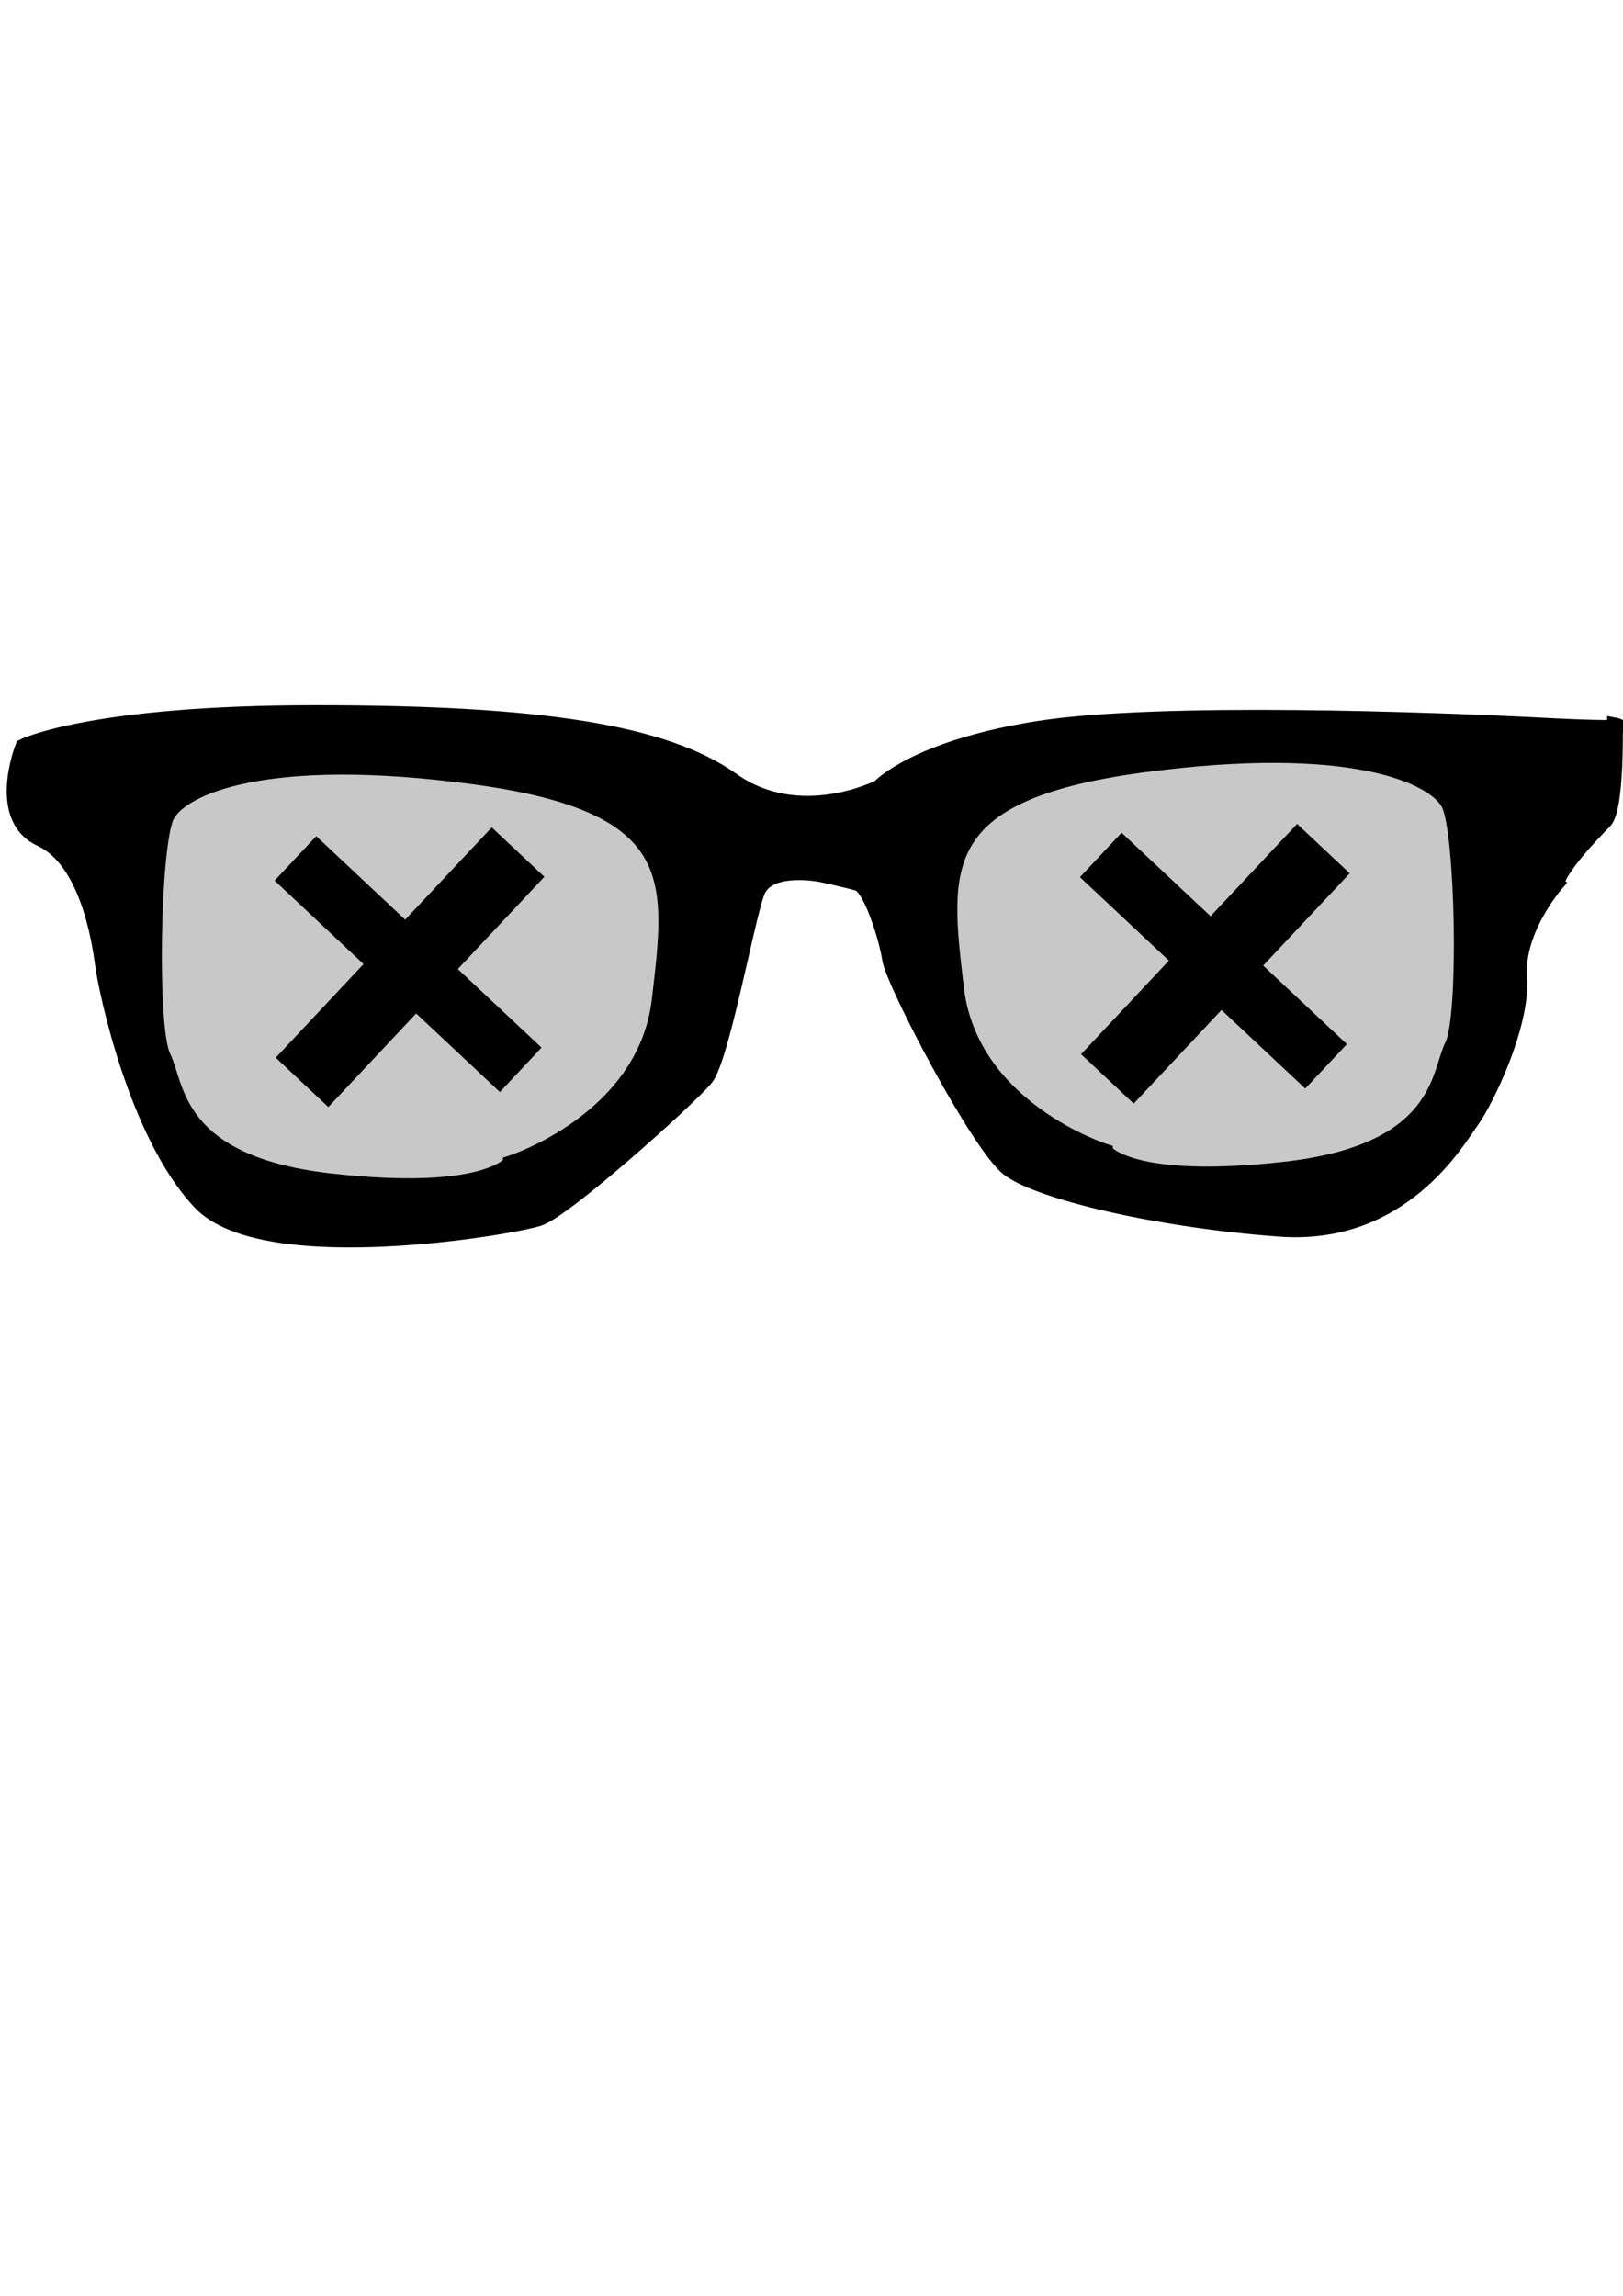 <?xml version="1.0" encoding="UTF-8" standalone="no"?>
<!-- Created with Inkscape (http://www.inkscape.org/) -->

<svg
   xmlns:dc="http://purl.org/dc/elements/1.1/"
   xmlns:cc="http://creativecommons.org/ns#"
   xmlns:rdf="http://www.w3.org/1999/02/22-rdf-syntax-ns#"
   xmlns:svg="http://www.w3.org/2000/svg"
   xmlns="http://www.w3.org/2000/svg"
   xmlns:sodipodi="http://sodipodi.sourceforge.net/DTD/sodipodi-0.dtd"
   xmlns:inkscape="http://www.inkscape.org/namespaces/inkscape"
   width="210mm"
   height="297mm"
   viewBox="0 0 744.094 1052.362"
   id="svg12629"
   version="1.1"
   inkscape:version="0.91 r13725"
   sodipodi:docname="lunettes.svg">
  <defs
     id="defs12631" />
  <sodipodi:namedview
     id="base"
     pagecolor="#ffffff"
     bordercolor="#666666"
     borderopacity="1.0"
     inkscape:pageopacity="0.0"
     inkscape:pageshadow="2"
     inkscape:zoom="0.22797852"
     inkscape:cx="48.423221"
     inkscape:cy="-33.398025"
     inkscape:document-units="px"
     inkscape:current-layer="layer1"
     showgrid="false"
     inkscape:window-width="1600"
     inkscape:window-height="836"
     inkscape:window-x="0"
     inkscape:window-y="27"
     inkscape:window-maximized="1" />
  <g
     inkscape:label="Layer 1"
     inkscape:groupmode="layer"
     id="layer1">
    <path
       style="fill:#000000;fill-opacity:1;fill-rule:evenodd;stroke:#000000;stroke-width:7.092px;stroke-linecap:butt;stroke-linejoin:miter;stroke-opacity:1"
       d="m 713.627,404.83 c 0,0 -18.694,21.132 -17.068,43.077 1.625,21.945 -15.443,56.894 -21.945,65.835 -6.502,8.94 -31.698,53.643 -87.779,49.579 -56.081,-4.064 -110.537,-17.068 -124.354,-27.634 -13.817,-10.566 -52.83,-85.341 -54.456,-95.907 -1.626,-10.566 -8.94,-33.324 -14.63,-34.949 -5.689,-1.626 -17.068,-4.064 -17.068,-4.064 0,0 -24.383,-4.877 -29.26,8.128 -4.877,13.004 -16.255,76.401 -23.57,85.341 -7.315,8.94 -64.209,60.145 -76.401,64.209 -12.192,4.064 -125.98,23.57 -155.239,-7.315 C 62.597,520.244 48.78,454.409 47.154,442.217 45.529,430.026 39.839,394.264 18.707,384.511 c -21.132,-9.753 -8.128,-42.264 -8.128,-42.264 0,0 30.885,-15.443 134.107,-15.443 103.222,0 160.116,8.94 191.001,30.885 30.885,21.945 67.46,3.251 67.46,3.251 0,0 16.255,-17.881 72.337,-26.821 56.081,-8.94 183.686,-4.064 230.827,-1.625 47.141,2.438 34.136,0 34.136,0 0,0 0.813,38.2 -4.877,43.89 -5.689,5.689 -20.319,21.132 -21.945,28.447 z"
       id="path4003"
       inkscape:connector-curvature="0" />
    <path
       style="fill:#c8c8c8;fill-opacity:1;fill-rule:evenodd;stroke:#000000;stroke-width:7.092px;stroke-linecap:butt;stroke-linejoin:miter;stroke-opacity:1"
       d="m 234.092,533.248 c 0,0 61.771,-19.507 68.273,-74.775 6.502,-55.268 11.379,-89.405 -84.528,-102.409 -95.907,-13.004 -134.92,4.877 -141.422,17.881 -6.502,13.004 -8.128,97.533 -1.626,110.537 6.502,13.004 4.877,48.766 76.401,56.894 71.524,8.128 82.903,-8.128 82.903,-8.128 z"
       id="path3986"
       inkscape:connector-curvature="0" />
    <path
       style="fill:#c8c8c8;fill-opacity:1;fill-rule:evenodd;stroke:#000000;stroke-width:7.092px;stroke-linecap:butt;stroke-linejoin:miter;stroke-opacity:1"
       d="m 506.657,527.869 c 0,0 -61.771,-19.507 -68.273,-74.775 -6.502,-55.268 -11.379,-89.405 84.528,-102.409 95.907,-13.004 134.92,4.877 141.422,17.881 6.502,13.004 8.128,97.533 1.626,110.537 -6.502,13.004 -4.877,48.766 -76.401,56.894 -71.524,8.128 -82.903,-8.128 -82.903,-8.128 z"
       id="path3986-9"
       inkscape:connector-curvature="0" />
    <rect
       style="fill:#000000;fill-opacity:1"
       id="rect4826"
       width="27.924"
       height="141.688"
       x="-208.298"
       y="368.129"
       transform="matrix(0.684,-0.729,0.729,0.684,0,0)" />
    <rect
       style="fill:#000000;fill-opacity:1"
       id="rect4828"
       width="144.791"
       height="33.095"
       x="-267.155"
       y="424.07"
       transform="matrix(0.684,-0.729,0.729,0.684,0,0)" />
    <rect
       style="fill:#000000;fill-opacity:1"
       id="rect4826-9"
       width="27.924"
       height="141.688"
       x="45.591"
       y="636.396"
       transform="matrix(0.684,-0.729,0.729,0.684,0,0)"
       inkscape:transform-center-x="92.010869"
       inkscape:transform-center-y="11.217386" />
    <rect
       style="fill:#000000;fill-opacity:1"
       id="rect4828-1"
       width="144.791"
       height="33.095"
       x="-13.266"
       y="692.337"
       transform="matrix(0.684,-0.729,0.729,0.684,0,0)"
       inkscape:transform-center-x="91.101434"
       inkscape:transform-center-y="12.65158" />
  </g>
</svg>
